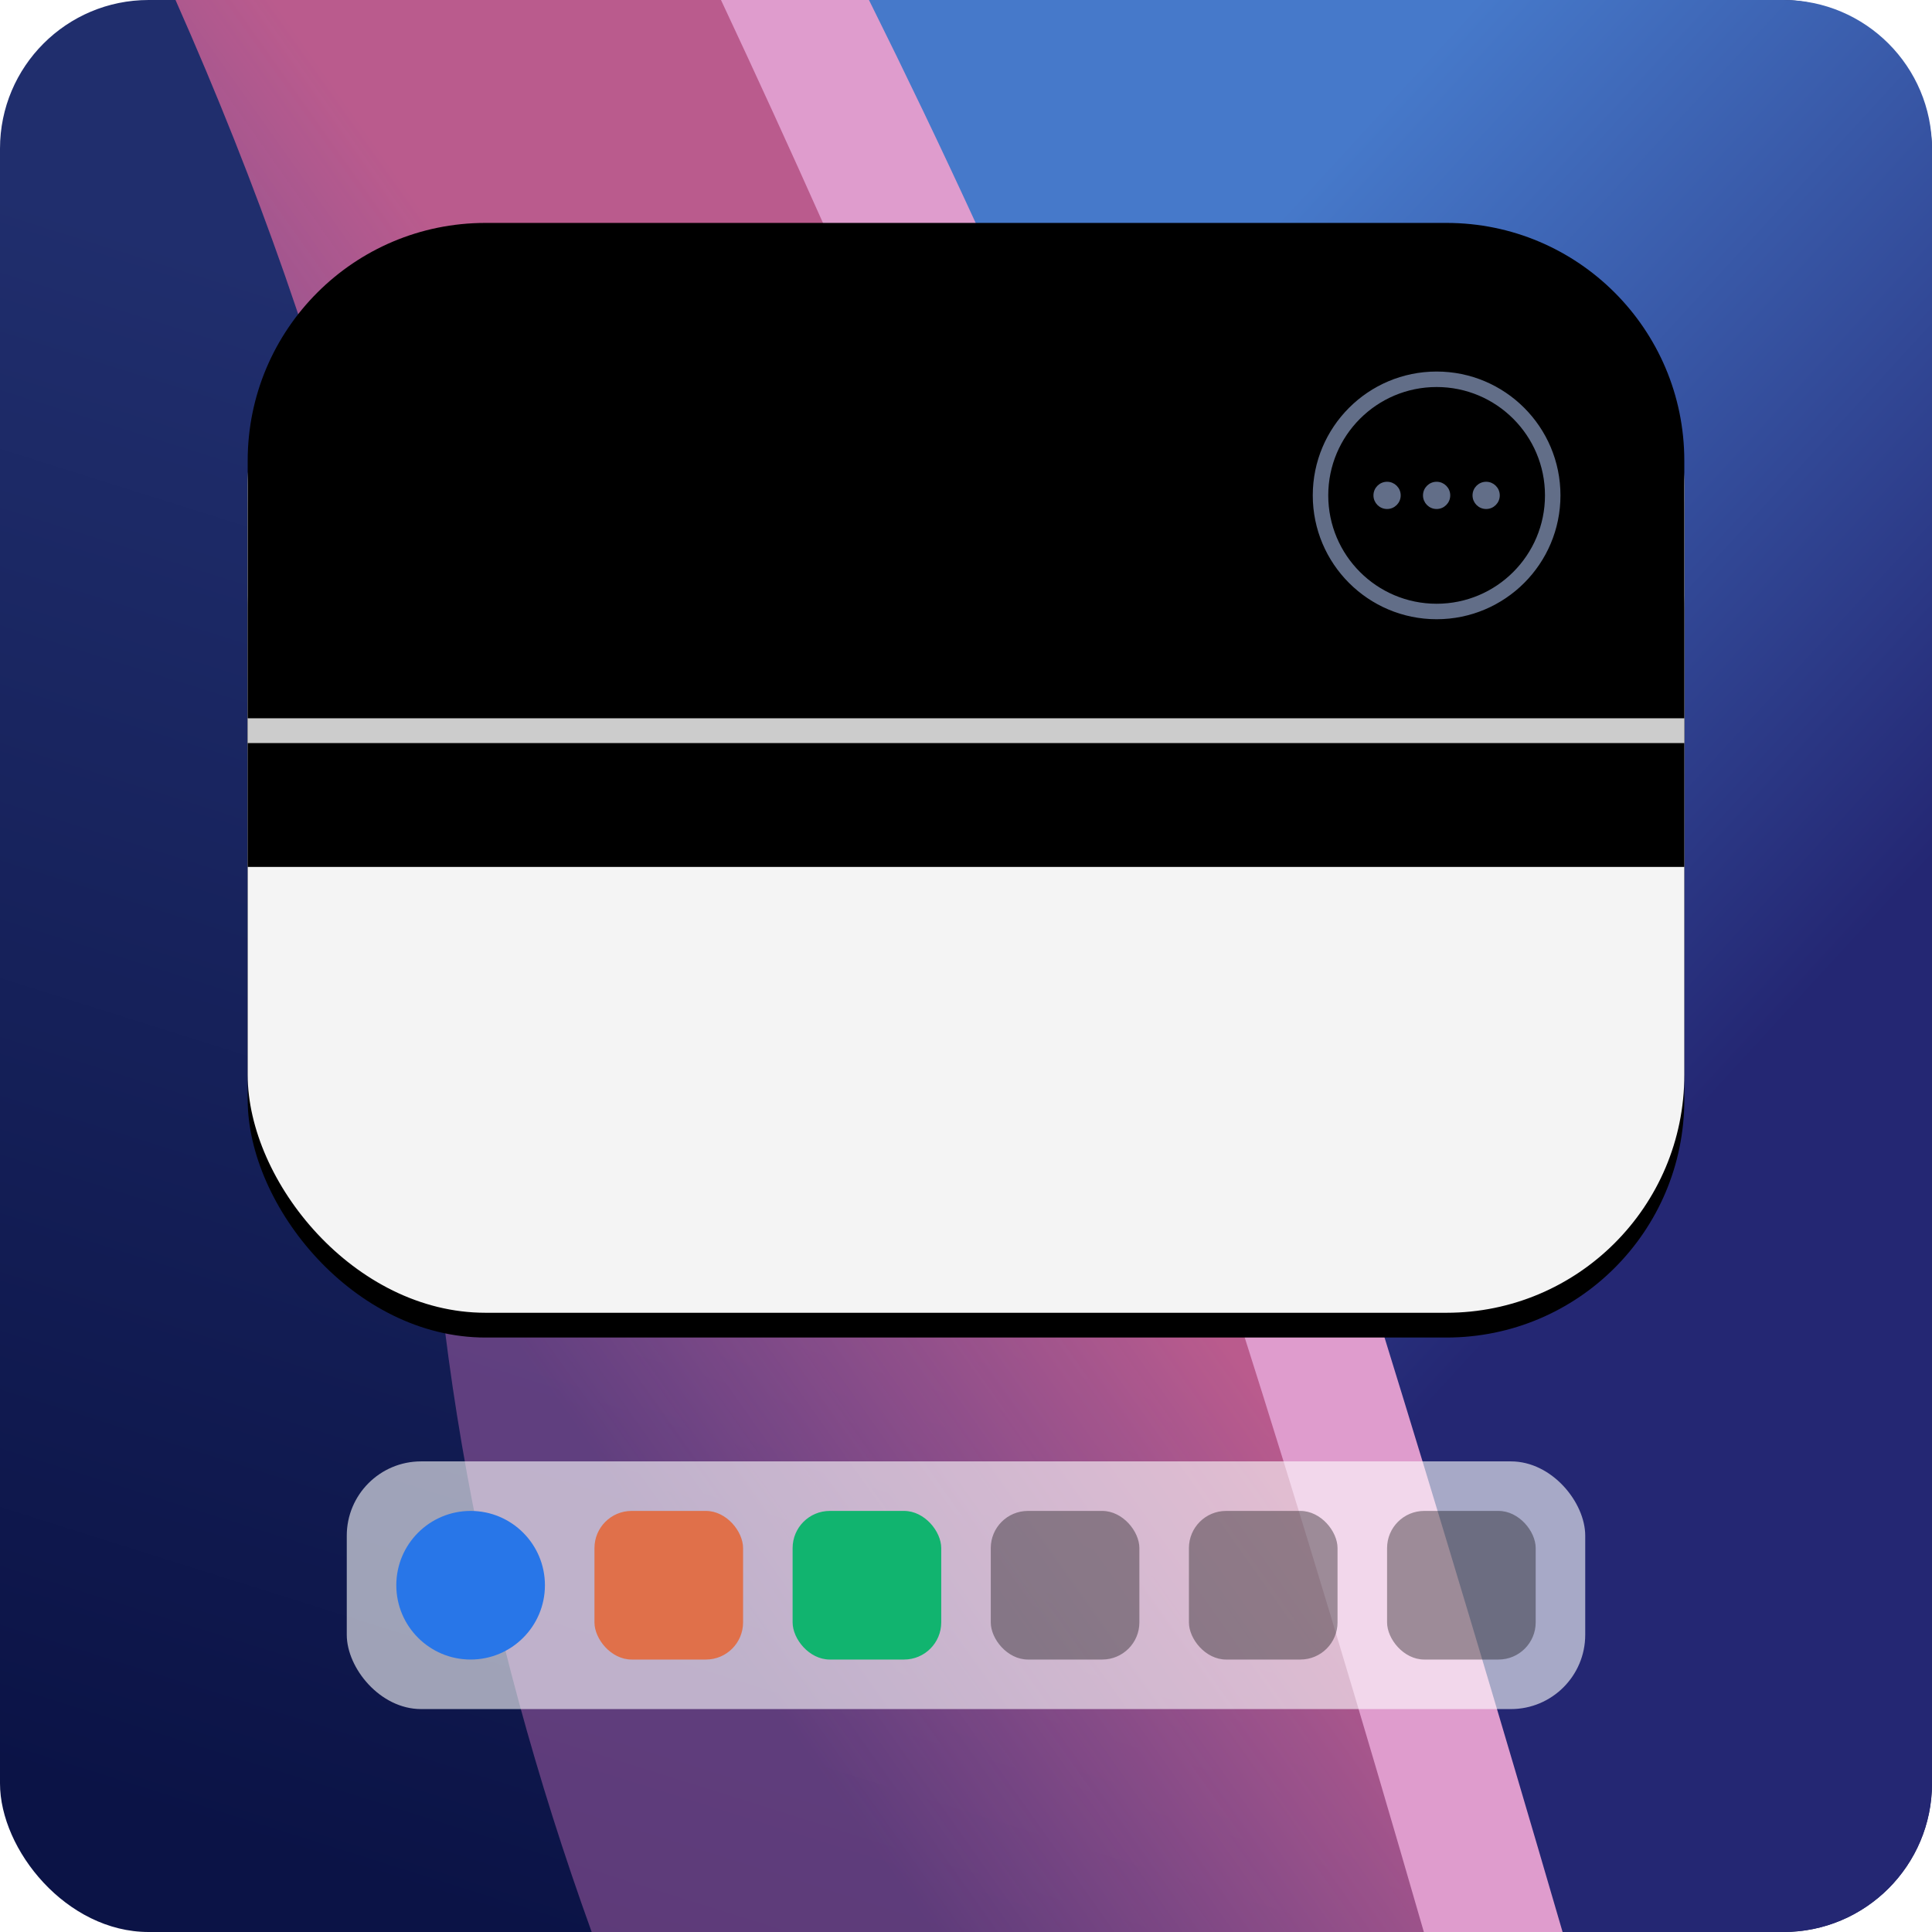 <svg xmlns="http://www.w3.org/2000/svg" xmlns:xlink="http://www.w3.org/1999/xlink" width="156" height="156" viewBox="0 0 156 156">
  <defs>
    <linearGradient id="1-a" x1="25.52%" x2="2.165%" y1="17.78%" y2="91.903%">
      <stop offset="0%" stop-color="#202E6D"/>
      <stop offset="100%" stop-color="#0B1346"/>
    </linearGradient>
    <linearGradient id="1-b" x1="67.998%" x2="37.231%" y1="63.874%" y2="12.804%">
      <stop offset="0%" stop-color="#242773"/>
      <stop offset="100%" stop-color="#4679CA"/>
    </linearGradient>
    <linearGradient id="1-c" x1="36.534%" x2="62.235%" y1="79.596%" y2="52.995%">
      <stop offset="0%" stop-color="#A75EA6" stop-opacity=".528"/>
      <stop offset="100%" stop-color="#BA5B8D"/>
    </linearGradient>
    <rect id="1-e" width="116" height="86" x="0" y="0" rx="19.2"/>
    <filter id="1-d" width="127.6%" height="137.2%" x="-13.8%" y="-16.3%" filterUnits="objectBoundingBox">
      <feOffset dy="2" in="SourceAlpha" result="shadowOffsetOuter1"/>
      <feGaussianBlur in="shadowOffsetOuter1" result="shadowBlurOuter1" stdDeviation="5"/>
      <feColorMatrix in="shadowBlurOuter1" values="0 0 0 0 0   0 0 0 0 0   0 0 0 0 0  0 0 0 0.5 0"/>
    </filter>
    <path id="1-g" d="M19.2,1.13686838e-13 L96.8,1.13686838e-13 C107.404,1.11738939e-13 116,8.596 116,19.2 L116,40 L116,40 L0,40 L0,19.2 C-1.2985992e-15,8.596 8.596,1.15634737e-13 19.2,1.13686838e-13 Z"/>
    <filter id="1-f" width="170.7%" height="305%" x="-35.3%" y="-77.5%" filterUnits="objectBoundingBox">
      <feOffset dy="10" in="SourceAlpha" result="shadowOffsetOuter1"/>
      <feGaussianBlur in="shadowOffsetOuter1" result="shadowBlurOuter1" stdDeviation="12"/>
      <feComposite in="shadowBlurOuter1" in2="SourceAlpha" operator="out" result="shadowBlurOuter1"/>
      <feColorMatrix in="shadowBlurOuter1" values="0 0 0 0 0   0 0 0 0 0   0 0 0 0 0  0 0 0 0.03 0"/>
    </filter>
    <filter id="1-h" width="143.1%" height="225%" x="-21.6%" y="-37.5%" filterUnits="objectBoundingBox">
      <feOffset dy="-2" in="SourceAlpha" result="shadowOffsetInner1"/>
      <feComposite in="shadowOffsetInner1" in2="SourceAlpha" k2="-1" k3="1" operator="arithmetic" result="shadowInnerInner1"/>
      <feColorMatrix in="shadowInnerInner1" values="0 0 0 0 0.833   0 0 0 0 0.833   0 0 0 0 0.833  0 0 0 0.6 0"/>
    </filter>
  </defs>
  <g fill="none" fill-rule="evenodd">
    <rect width="156" height="156" fill="url(#1-a)" rx="12"/>
    <path fill="url(#1-b)" d="M69,0 L144,0 C150.627,-1.21743675e-15 156,5.373 156,12 L156,144 C156,150.627 150.627,156 144,156 L125.053,156 L125.053,156 L69,0 Z"/>
    <path fill="url(#1-c)" d="M14.172,0 C27.613,30.333 34.334,57.712 34.334,82.136 C34.334,106.561 38.815,131.182 47.776,156 L120.957,156 C107.018,104.788 96.066,68.545 88.1,47.273 C80.135,26 72.667,10.242 65.698,0 L14.172,0 Z"/>
    <path fill="#DF9CCD" d="M70.165,0 C82.113,24.03 91.821,47.076 99.289,69.136 C106.756,91.197 115.717,120.152 126.172,156 L114.97,156 C104.516,119.758 95.306,90.803 87.341,69.136 C79.375,47.47 69.667,24.424 58.217,0 L70.165,0 Z"/>
    <g transform="translate(28 118)">
      <rect width="100" height="20" fill="#FFF" fill-opacity=".6" rx="6"/>
      <circle cx="10" cy="10" r="6" fill="#2876E8"/>
      <rect width="12" height="12" x="68" y="4" fill="#000" fill-opacity=".352" rx="3"/>
      <rect width="12" height="12" x="84" y="4" fill="#000" fill-opacity=".352" rx="3"/>
      <rect width="12" height="12" x="36" y="4" fill="#11B46F" rx="3"/>
      <rect width="12" height="12" x="52" y="4" fill="#000" fill-opacity=".352" rx="3"/>
      <rect width="12" height="12" x="20" y="4" fill="#E0704A" rx="3"/>
    </g>
    <g transform="translate(20 20)">
      <use fill="#000" filter="url(#1-d)" xlink:href="#1-e"/>
      <use fill="#F4F4F4" xlink:href="#1-e"/>
      <use fill="#000" filter="url(#1-f)" xlink:href="#1-g"/>
      <use fill="#FFF" fill-opacity=".8" xlink:href="#1-g"/>
      <use fill="#000" filter="url(#1-h)" xlink:href="#1-g"/>
      <g transform="translate(80 4)">
        <rect width="32" height="32"/>
        <circle cx="16" cy="16" r="9.375" stroke="#626E88" stroke-width="1.25"/>
        <path fill="#626E88" stroke="#626E88" stroke-width=".2" d="M1,2 C1.552,2 2,2.448 2,3 C2,3.552 1.552,4 1,4 C0.448,4 0,3.552 0,3 C0,2.448 0.448,2 1,2 Z M5,2 C5.552,2 6,2.448 6,3 C6,3.552 5.552,4 5,4 C4.448,4 4,3.552 4,3 C4,2.448 4.448,2 5,2 Z M9,2 C9.552,2 10,2.448 10,3 C10,3.552 9.552,4 9,4 C8.448,4 8,3.552 8,3 C8,2.448 8.448,2 9,2 Z" transform="translate(11 13)"/>
      </g>
    </g>
  </g>
</svg>
